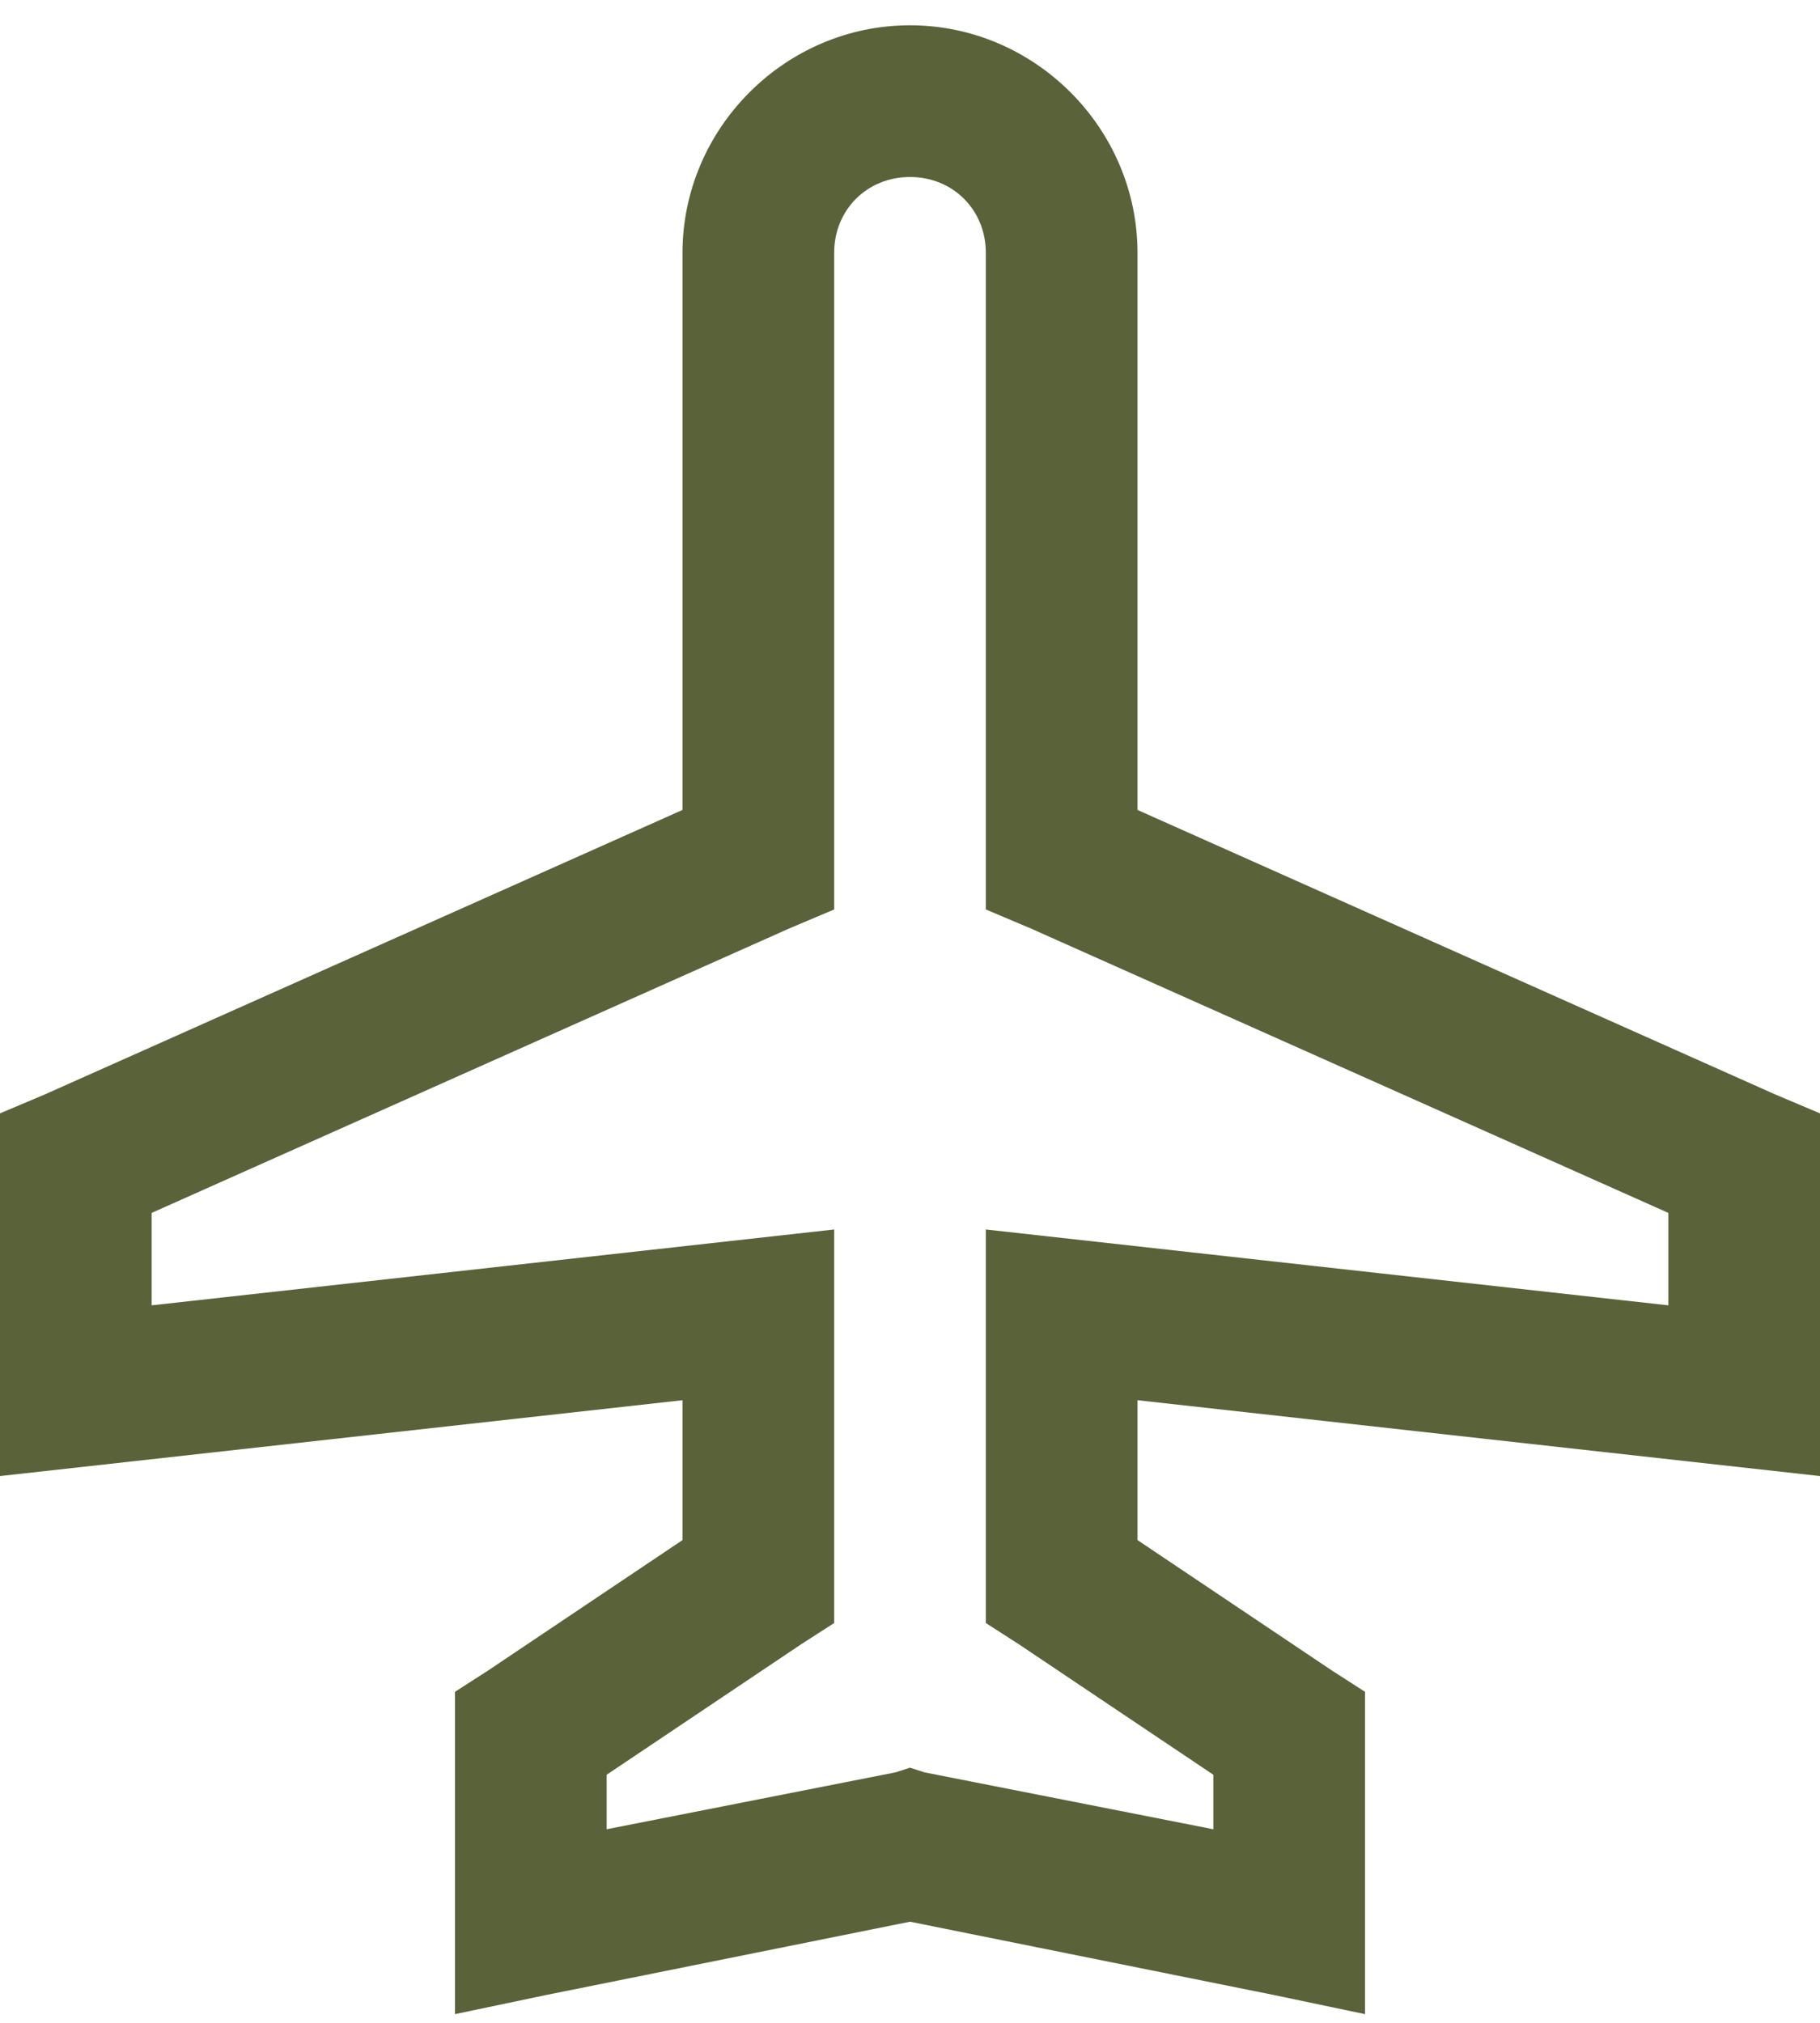 <svg width="18" height="20" viewBox="0 0 18 20" fill="none" xmlns="http://www.w3.org/2000/svg">
<path d="M9 0.25C7.767 0.25 6.75 1.267 6.75 2.5V8.008L0.445 10.82L0 11.008V14.594L6.75 13.844V15.227L4.828 16.516L4.5 16.727V19.914L5.391 19.727L9 19L12.609 19.727L13.5 19.914V16.727L13.172 16.516L11.25 15.227V13.844L18 14.594V11.008L17.555 10.82L11.25 8.008V2.5C11.25 1.267 10.233 0.25 9 0.25ZM9 1.75C9.425 1.75 9.75 2.075 9.75 2.5V8.992L10.195 9.18L16.5 11.992V12.906L9.75 12.156V16.047L10.078 16.258L12 17.547V18.086L9.141 17.523L9 17.477L8.859 17.523L6 18.086V17.547L7.922 16.258L8.25 16.047V12.156L1.5 12.906V11.992L7.805 9.18L8.25 8.992V2.5C8.25 2.075 8.575 1.75 9 1.75Z" fill="#5A623A"/>
</svg>
